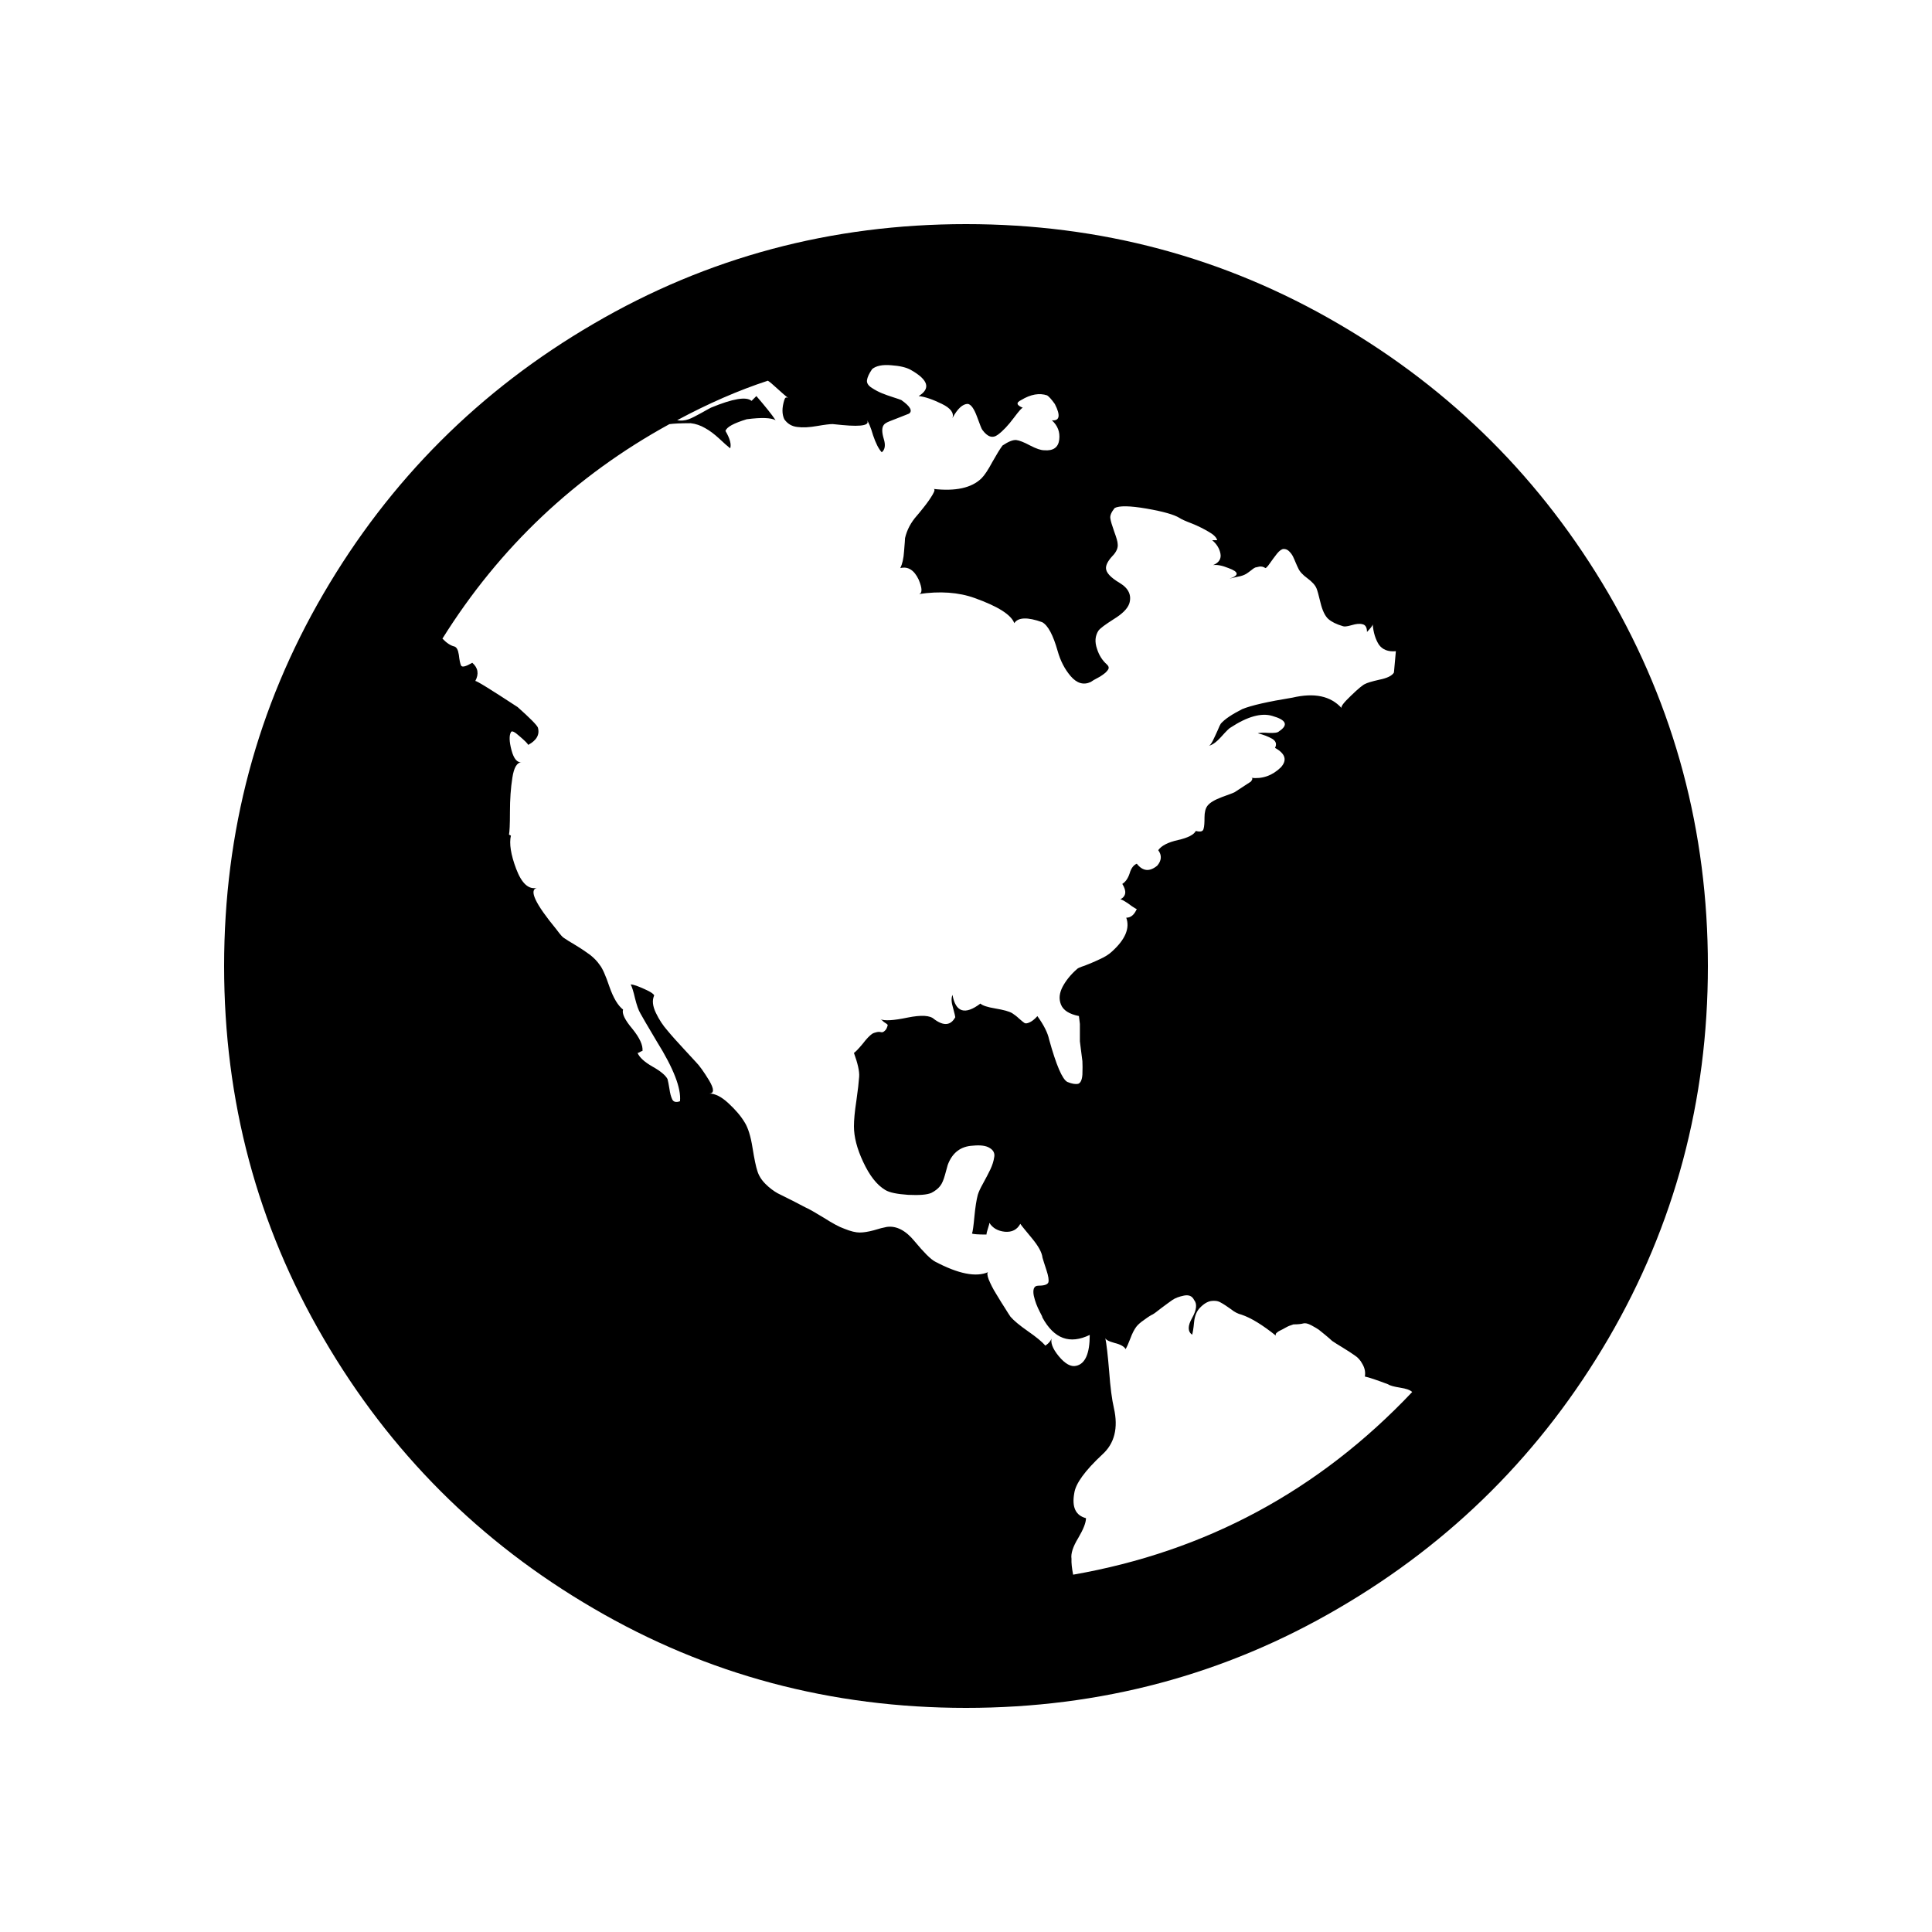 <?xml version="1.0" encoding="utf-8"?>
<!-- Generator: Adobe Illustrator 16.0.4, SVG Export Plug-In . SVG Version: 6.00 Build 0)  -->
<!DOCTYPE svg PUBLIC "-//W3C//DTD SVG 1.1//EN" "http://www.w3.org/Graphics/SVG/1.1/DTD/svg11.dtd">
<svg version="1.1" id="picto" xmlns="http://www.w3.org/2000/svg" xmlns:xlink="http://www.w3.org/1999/xlink" x="0px" y="0px"
	 width="20px" height="20px" viewBox="0 0 20 20" enable-background="new 0 0 20 20" xml:space="preserve">
<rect fill="none" width="20" height="20"/>
<path d="M10,2.32c1.393,0,2.678,0.344,3.854,1.031c1.178,0.686,2.109,1.617,2.797,2.793C17.336,7.322,17.68,8.607,17.68,10
	c0,1.395-0.344,2.68-1.029,3.855c-0.688,1.178-1.619,2.109-2.797,2.795C12.678,17.338,11.393,17.68,10,17.68
	c-1.395,0-2.68-0.342-3.855-1.029c-1.178-0.686-2.109-1.617-2.795-2.795C2.662,12.68,2.32,11.395,2.32,10
	c0-1.393,0.342-2.678,1.029-3.855c0.686-1.176,1.617-2.107,2.795-2.793C7.32,2.664,8.605,2.32,10,2.32z M12.74,7.531
	c-0.014,0.006-0.045,0.037-0.096,0.094s-0.096,0.09-0.135,0.096c0.014,0,0.027-0.018,0.045-0.051
	c0.016-0.033,0.033-0.068,0.051-0.109c0.016-0.039,0.027-0.062,0.033-0.07c0.041-0.047,0.115-0.096,0.221-0.15
	c0.094-0.039,0.268-0.078,0.52-0.119c0.227-0.053,0.396-0.018,0.51,0.109c-0.014-0.012,0.02-0.057,0.096-0.129
	c0.076-0.074,0.125-0.113,0.145-0.121c0.021-0.012,0.07-0.027,0.15-0.045c0.08-0.016,0.131-0.041,0.15-0.074l0.02-0.221
	c-0.08,0.008-0.139-0.016-0.176-0.068c-0.035-0.055-0.057-0.125-0.064-0.211c0,0.014-0.02,0.039-0.059,0.08
	c0-0.047-0.016-0.074-0.047-0.08c-0.029-0.008-0.066-0.004-0.113,0.01s-0.078,0.016-0.09,0.01c-0.068-0.02-0.117-0.045-0.15-0.074
	S13.689,6.32,13.67,6.24s-0.033-0.129-0.041-0.148c-0.014-0.035-0.045-0.068-0.094-0.105c-0.051-0.037-0.082-0.072-0.096-0.105
	c-0.006-0.014-0.016-0.031-0.025-0.055s-0.02-0.045-0.029-0.066c-0.01-0.02-0.023-0.037-0.041-0.055
	c-0.016-0.016-0.035-0.023-0.055-0.023s-0.043,0.016-0.07,0.049c-0.025,0.033-0.051,0.066-0.074,0.1S13.105,5.881,13.1,5.881
	c-0.02-0.014-0.041-0.018-0.061-0.016c-0.02,0.004-0.035,0.008-0.045,0.01c-0.01,0.004-0.025,0.014-0.045,0.031
	c-0.02,0.016-0.037,0.027-0.049,0.035c-0.021,0.012-0.049,0.023-0.086,0.029c-0.037,0.008-0.064,0.014-0.086,0.02
	c0.102-0.033,0.098-0.07-0.01-0.109c-0.066-0.027-0.119-0.037-0.16-0.031c0.061-0.025,0.086-0.066,0.076-0.119
	s-0.039-0.1-0.086-0.139H12.6c-0.006-0.027-0.035-0.057-0.086-0.086c-0.049-0.029-0.107-0.059-0.174-0.086
	c-0.066-0.025-0.111-0.045-0.131-0.059c-0.053-0.033-0.166-0.066-0.34-0.096s-0.283-0.031-0.33-0.006
	c-0.033,0.041-0.049,0.076-0.045,0.105c0.004,0.031,0.018,0.076,0.041,0.141c0.023,0.062,0.035,0.105,0.035,0.125
	c0.006,0.039-0.012,0.084-0.057,0.129c-0.043,0.047-0.064,0.088-0.064,0.121c0,0.047,0.047,0.098,0.141,0.154s0.127,0.129,0.1,0.215
	c-0.02,0.055-0.074,0.107-0.16,0.16c-0.086,0.055-0.141,0.094-0.16,0.121c-0.033,0.053-0.039,0.113-0.014,0.186
	c0.021,0.068,0.057,0.123,0.104,0.164c0.014,0.014,0.02,0.027,0.016,0.041c-0.004,0.012-0.016,0.027-0.035,0.045
	c-0.02,0.016-0.039,0.029-0.055,0.039c-0.018,0.01-0.039,0.021-0.064,0.035l-0.031,0.02C11.217,7.094,11.148,7.074,11.084,7
	c-0.062-0.072-0.107-0.16-0.135-0.26c-0.047-0.166-0.1-0.266-0.16-0.299c-0.152-0.055-0.25-0.051-0.289,0.01
	c-0.033-0.088-0.17-0.174-0.41-0.26C9.924,6.131,9.729,6.117,9.51,6.15c0.039-0.006,0.039-0.057,0-0.15
	C9.463,5.9,9.398,5.861,9.32,5.881C9.34,5.84,9.354,5.783,9.359,5.705c0.006-0.076,0.01-0.121,0.01-0.135
	C9.389,5.484,9.43,5.408,9.49,5.34C9.496,5.334,9.52,5.305,9.559,5.256C9.6,5.205,9.631,5.16,9.654,5.121
	C9.678,5.08,9.68,5.061,9.66,5.061c0.232,0.027,0.398-0.01,0.5-0.109c0.033-0.033,0.07-0.09,0.113-0.17
	c0.045-0.08,0.08-0.137,0.105-0.17c0.061-0.041,0.107-0.059,0.141-0.057c0.033,0.004,0.082,0.023,0.145,0.057
	c0.064,0.033,0.111,0.049,0.145,0.049c0.094,0.008,0.146-0.029,0.156-0.109s-0.016-0.146-0.076-0.201
	c0.08,0.008,0.092-0.049,0.031-0.168c-0.033-0.047-0.061-0.078-0.08-0.09c-0.08-0.027-0.17-0.012-0.27,0.049
	c-0.055,0.027-0.047,0.053,0.02,0.08c-0.008-0.006-0.039,0.029-0.096,0.105S10.383,4.461,10.33,4.5
	c-0.055,0.041-0.107,0.023-0.16-0.049c-0.008-0.008-0.025-0.053-0.055-0.135c-0.031-0.084-0.062-0.129-0.096-0.135
	c-0.053,0-0.107,0.049-0.16,0.148c0.02-0.053-0.018-0.104-0.109-0.148C9.656,4.135,9.576,4.107,9.51,4.1
	c0.127-0.078,0.1-0.168-0.08-0.27C9.383,3.803,9.314,3.787,9.225,3.781C9.135,3.773,9.07,3.787,9.029,3.82
	C8.996,3.867,8.979,3.906,8.975,3.936s0.014,0.057,0.051,0.08c0.035,0.023,0.07,0.041,0.104,0.055s0.072,0.027,0.115,0.041
	S9.316,4.135,9.33,4.141c0.094,0.066,0.119,0.113,0.08,0.141C9.396,4.287,9.367,4.299,9.324,4.316
	C9.281,4.332,9.242,4.348,9.209,4.361S9.156,4.387,9.148,4.4c-0.02,0.027-0.02,0.074,0,0.141c0.021,0.066,0.014,0.113-0.02,0.141
	c-0.033-0.035-0.062-0.094-0.09-0.176C9.014,4.422,8.99,4.367,8.969,4.34C9.016,4.4,8.934,4.42,8.719,4.4l-0.1-0.01
	c-0.027,0-0.08,0.006-0.16,0.02S8.311,4.428,8.254,4.42C8.197,4.414,8.152,4.387,8.119,4.34c-0.025-0.053-0.025-0.119,0-0.199
	c0.008-0.027,0.02-0.033,0.041-0.02C8.133,4.1,8.096,4.068,8.049,4.025s-0.08-0.072-0.1-0.084C7.643,4.041,7.33,4.178,7.01,4.35
	c0.039,0.008,0.08,0.004,0.119-0.01C7.162,4.328,7.205,4.305,7.26,4.275c0.053-0.029,0.086-0.049,0.1-0.055
	c0.227-0.094,0.367-0.117,0.42-0.07L7.83,4.1c0.092,0.107,0.16,0.191,0.199,0.25C7.982,4.324,7.883,4.32,7.73,4.34
	C7.596,4.381,7.523,4.42,7.51,4.461c0.047,0.08,0.062,0.139,0.049,0.18c-0.025-0.02-0.064-0.053-0.113-0.1
	c-0.051-0.047-0.1-0.084-0.146-0.109C7.252,4.404,7.203,4.387,7.15,4.381c-0.107,0-0.182,0.004-0.221,0.01
	C5.957,4.924,5.172,5.664,4.58,6.611c0.045,0.047,0.086,0.072,0.119,0.08C4.727,6.697,4.742,6.727,4.75,6.779
	c0.006,0.055,0.014,0.092,0.023,0.111C4.785,6.91,4.822,6.9,4.889,6.861c0.061,0.053,0.07,0.117,0.031,0.189
	c0.006-0.008,0.152,0.082,0.439,0.27c0.127,0.113,0.197,0.184,0.209,0.211c0.021,0.072-0.012,0.133-0.1,0.18
	c-0.006-0.014-0.035-0.043-0.09-0.09C5.326,7.574,5.297,7.561,5.289,7.58C5.27,7.613,5.271,7.676,5.295,7.766S5.354,7.896,5.4,7.891
	c-0.047,0-0.08,0.053-0.096,0.16C5.287,8.158,5.279,8.275,5.279,8.406c0,0.129-0.004,0.207-0.01,0.234l0.02,0.01
	C5.27,8.73,5.287,8.846,5.344,8.996s0.129,0.215,0.215,0.195c-0.086,0.02-0.02,0.162,0.201,0.43c0.039,0.053,0.066,0.084,0.08,0.09
	c0.02,0.014,0.059,0.039,0.119,0.074c0.061,0.037,0.109,0.07,0.15,0.1c0.039,0.031,0.074,0.066,0.1,0.105
	c0.027,0.033,0.061,0.109,0.1,0.225c0.041,0.117,0.088,0.195,0.141,0.236c-0.014,0.039,0.018,0.107,0.096,0.199
	c0.076,0.094,0.111,0.17,0.105,0.23c-0.008,0-0.016,0.004-0.025,0.01C6.613,10.898,6.605,10.9,6.6,10.9
	c0.02,0.047,0.072,0.094,0.154,0.141c0.084,0.047,0.135,0.09,0.156,0.129c0.006,0.021,0.012,0.055,0.02,0.102
	c0.006,0.045,0.016,0.082,0.029,0.109S7,11.414,7.039,11.4c0.014-0.133-0.066-0.34-0.24-0.619c-0.1-0.168-0.156-0.264-0.17-0.291
	c-0.02-0.033-0.037-0.084-0.055-0.154c-0.016-0.07-0.031-0.119-0.045-0.145c0.014,0,0.033,0.004,0.061,0.014
	c0.025,0.01,0.055,0.021,0.084,0.035c0.031,0.014,0.057,0.027,0.076,0.041s0.025,0.023,0.02,0.029
	c-0.02,0.047-0.014,0.105,0.02,0.176s0.074,0.131,0.121,0.184c0.045,0.055,0.102,0.117,0.17,0.191
	c0.066,0.072,0.105,0.115,0.119,0.129c0.041,0.041,0.086,0.105,0.141,0.195c0.053,0.09,0.053,0.135,0,0.135
	c0.061,0,0.127,0.033,0.199,0.1c0.074,0.068,0.131,0.135,0.17,0.201c0.033,0.053,0.061,0.139,0.08,0.26
	C7.809,12,7.826,12.08,7.84,12.121c0.014,0.047,0.041,0.092,0.084,0.135s0.086,0.074,0.125,0.096l0.16,0.08L8.34,12.5
	c0.033,0.014,0.094,0.049,0.186,0.105c0.09,0.057,0.16,0.096,0.215,0.115c0.066,0.027,0.119,0.039,0.158,0.039
	c0.041,0,0.09-0.008,0.146-0.023c0.057-0.018,0.102-0.029,0.135-0.035c0.1-0.014,0.197,0.037,0.289,0.15
	c0.094,0.113,0.164,0.184,0.211,0.209c0.24,0.127,0.424,0.164,0.549,0.109c-0.012,0.008-0.01,0.033,0.006,0.076
	c0.018,0.043,0.043,0.096,0.08,0.154c0.037,0.061,0.066,0.109,0.09,0.145c0.023,0.037,0.041,0.066,0.055,0.086
	c0.033,0.039,0.094,0.09,0.18,0.15c0.088,0.061,0.146,0.109,0.182,0.15c0.039-0.027,0.062-0.057,0.068-0.09
	c-0.02,0.053,0.004,0.119,0.07,0.199s0.127,0.113,0.18,0.1c0.094-0.02,0.141-0.127,0.141-0.32c-0.207,0.1-0.369,0.041-0.49-0.18
	c0-0.006-0.008-0.025-0.025-0.055c-0.016-0.031-0.029-0.059-0.039-0.086c-0.01-0.025-0.018-0.055-0.025-0.084
	c-0.006-0.029-0.006-0.055,0-0.074c0.008-0.021,0.023-0.031,0.051-0.031c0.059,0,0.092-0.012,0.1-0.035
	c0.006-0.023,0-0.064-0.02-0.125c-0.021-0.061-0.033-0.104-0.041-0.129c-0.006-0.055-0.043-0.121-0.109-0.201
	s-0.107-0.129-0.121-0.15c-0.033,0.061-0.086,0.088-0.16,0.082c-0.072-0.008-0.125-0.037-0.16-0.092
	c0,0.008-0.004,0.025-0.014,0.055c-0.01,0.031-0.016,0.053-0.016,0.066c-0.086,0-0.137-0.004-0.15-0.01
	c0.008-0.02,0.016-0.08,0.025-0.176s0.021-0.172,0.035-0.225c0.008-0.027,0.025-0.066,0.055-0.119
	c0.031-0.055,0.055-0.104,0.076-0.146c0.02-0.043,0.033-0.084,0.039-0.125c0.008-0.039-0.008-0.072-0.045-0.094
	c-0.037-0.025-0.096-0.033-0.176-0.025c-0.125,0.006-0.213,0.072-0.26,0.199c-0.006,0.02-0.016,0.055-0.029,0.105
	c-0.014,0.049-0.029,0.088-0.051,0.115c-0.02,0.025-0.049,0.049-0.09,0.07c-0.047,0.02-0.125,0.025-0.24,0.02
	c-0.113-0.008-0.193-0.023-0.238-0.051c-0.088-0.053-0.162-0.15-0.227-0.289C8.871,11.891,8.84,11.768,8.84,11.66
	c0-0.066,0.008-0.154,0.025-0.264c0.016-0.111,0.025-0.193,0.029-0.25S8.879,11.008,8.84,10.9c0.02-0.014,0.049-0.045,0.09-0.094
	c0.039-0.051,0.072-0.086,0.1-0.105c0.014-0.008,0.029-0.012,0.045-0.016c0.018-0.004,0.031-0.004,0.045,0s0.027-0.002,0.041-0.016
	c0.014-0.012,0.023-0.033,0.029-0.059c-0.006-0.008-0.02-0.018-0.041-0.031c-0.02-0.02-0.033-0.029-0.039-0.029
	c0.047,0.02,0.141,0.014,0.285-0.016c0.143-0.029,0.234-0.023,0.275,0.016c0.1,0.074,0.172,0.066,0.219-0.02
	c0-0.008-0.008-0.039-0.023-0.096c-0.018-0.057-0.02-0.102-0.006-0.135c0.033,0.18,0.129,0.211,0.289,0.09
	c0.021,0.02,0.072,0.037,0.156,0.051c0.082,0.014,0.141,0.029,0.174,0.049c0.021,0.014,0.045,0.031,0.07,0.055
	c0.027,0.023,0.045,0.039,0.055,0.045c0.012,0.008,0.027,0.006,0.051-0.004s0.053-0.031,0.084-0.066
	c0.068,0.094,0.107,0.174,0.121,0.24c0.074,0.268,0.137,0.414,0.189,0.441c0.047,0.02,0.084,0.025,0.111,0.02
	c0.025-0.008,0.041-0.039,0.045-0.096c0.002-0.057,0.002-0.104,0-0.139c-0.004-0.037-0.01-0.078-0.016-0.125l-0.01-0.08v-0.18
	l-0.01-0.082c-0.1-0.02-0.162-0.059-0.186-0.119S10.967,10.279,11,10.215c0.033-0.062,0.082-0.125,0.15-0.184
	c0.006-0.008,0.033-0.02,0.08-0.035c0.045-0.018,0.098-0.039,0.154-0.066c0.057-0.025,0.098-0.053,0.125-0.078
	c0.141-0.127,0.189-0.244,0.15-0.352c0.047,0,0.082-0.029,0.109-0.09c-0.006,0-0.023-0.01-0.051-0.029
	c-0.025-0.02-0.051-0.037-0.074-0.051s-0.039-0.02-0.045-0.02c0.061-0.033,0.066-0.086,0.02-0.16
	c0.033-0.02,0.059-0.057,0.076-0.109c0.016-0.055,0.041-0.086,0.074-0.1C11.83,9.02,11.9,9.027,11.98,8.961
	c0.045-0.053,0.049-0.107,0.01-0.16c0.033-0.047,0.102-0.082,0.205-0.105c0.102-0.023,0.164-0.055,0.184-0.094
	c0.047,0.012,0.074,0.006,0.08-0.021c0.008-0.025,0.01-0.066,0.01-0.119s0.01-0.094,0.031-0.121c0.025-0.033,0.076-0.062,0.15-0.09
	c0.072-0.025,0.115-0.043,0.129-0.049l0.17-0.111c0.02-0.025,0.02-0.039,0-0.039c0.119,0.014,0.223-0.023,0.311-0.109
	c0.066-0.074,0.047-0.141-0.061-0.201c0.02-0.039,0.01-0.07-0.029-0.094c-0.041-0.023-0.09-0.043-0.15-0.057
	c0.02-0.006,0.059-0.008,0.115-0.004c0.057,0.002,0.092-0.002,0.105-0.016c0.1-0.066,0.076-0.119-0.07-0.16
	C13.057,7.377,12.912,7.418,12.74,7.531z M11.109,16.301c1.373-0.24,2.543-0.869,3.51-1.891c-0.02-0.02-0.061-0.035-0.125-0.045
	c-0.062-0.01-0.105-0.021-0.125-0.035c-0.119-0.045-0.199-0.072-0.24-0.08c0.008-0.047-0.002-0.09-0.025-0.129
	c-0.021-0.041-0.049-0.07-0.08-0.09c-0.029-0.021-0.07-0.047-0.123-0.08c-0.055-0.033-0.092-0.057-0.111-0.07
	c-0.014-0.014-0.037-0.033-0.07-0.061s-0.057-0.045-0.068-0.055c-0.014-0.01-0.039-0.025-0.076-0.045s-0.064-0.025-0.084-0.02
	c-0.021,0.006-0.055,0.01-0.102,0.01l-0.029,0.01c-0.02,0.006-0.039,0.016-0.055,0.025c-0.018,0.01-0.035,0.02-0.055,0.029
	c-0.021,0.01-0.033,0.021-0.041,0.029c-0.006,0.012-0.006,0.02,0,0.025c-0.141-0.113-0.26-0.186-0.359-0.219
	c-0.033-0.008-0.07-0.025-0.109-0.057c-0.041-0.029-0.076-0.053-0.105-0.068c-0.029-0.018-0.064-0.021-0.1-0.016
	c-0.037,0.006-0.076,0.029-0.115,0.07c-0.033,0.033-0.055,0.084-0.061,0.15s-0.014,0.109-0.02,0.129
	c-0.047-0.033-0.047-0.092,0-0.174c0.047-0.084,0.053-0.146,0.02-0.186c-0.02-0.041-0.055-0.055-0.105-0.045
	c-0.049,0.01-0.09,0.025-0.119,0.045s-0.068,0.049-0.115,0.084c-0.047,0.037-0.076,0.059-0.09,0.066
	c-0.014,0.006-0.043,0.023-0.086,0.055c-0.043,0.029-0.07,0.055-0.084,0.074c-0.02,0.027-0.041,0.066-0.061,0.121
	c-0.02,0.053-0.037,0.09-0.049,0.109c-0.014-0.027-0.053-0.049-0.115-0.064c-0.064-0.018-0.096-0.035-0.096-0.057
	c0.014,0.068,0.027,0.184,0.041,0.352c0.012,0.166,0.029,0.293,0.049,0.379c0.047,0.207,0.006,0.367-0.119,0.48
	c-0.18,0.168-0.277,0.301-0.291,0.4c-0.027,0.146,0.014,0.232,0.121,0.26c0,0.047-0.027,0.115-0.08,0.205
	c-0.055,0.09-0.078,0.162-0.07,0.215C11.09,16.18,11.096,16.234,11.109,16.301z"/>
</svg>
